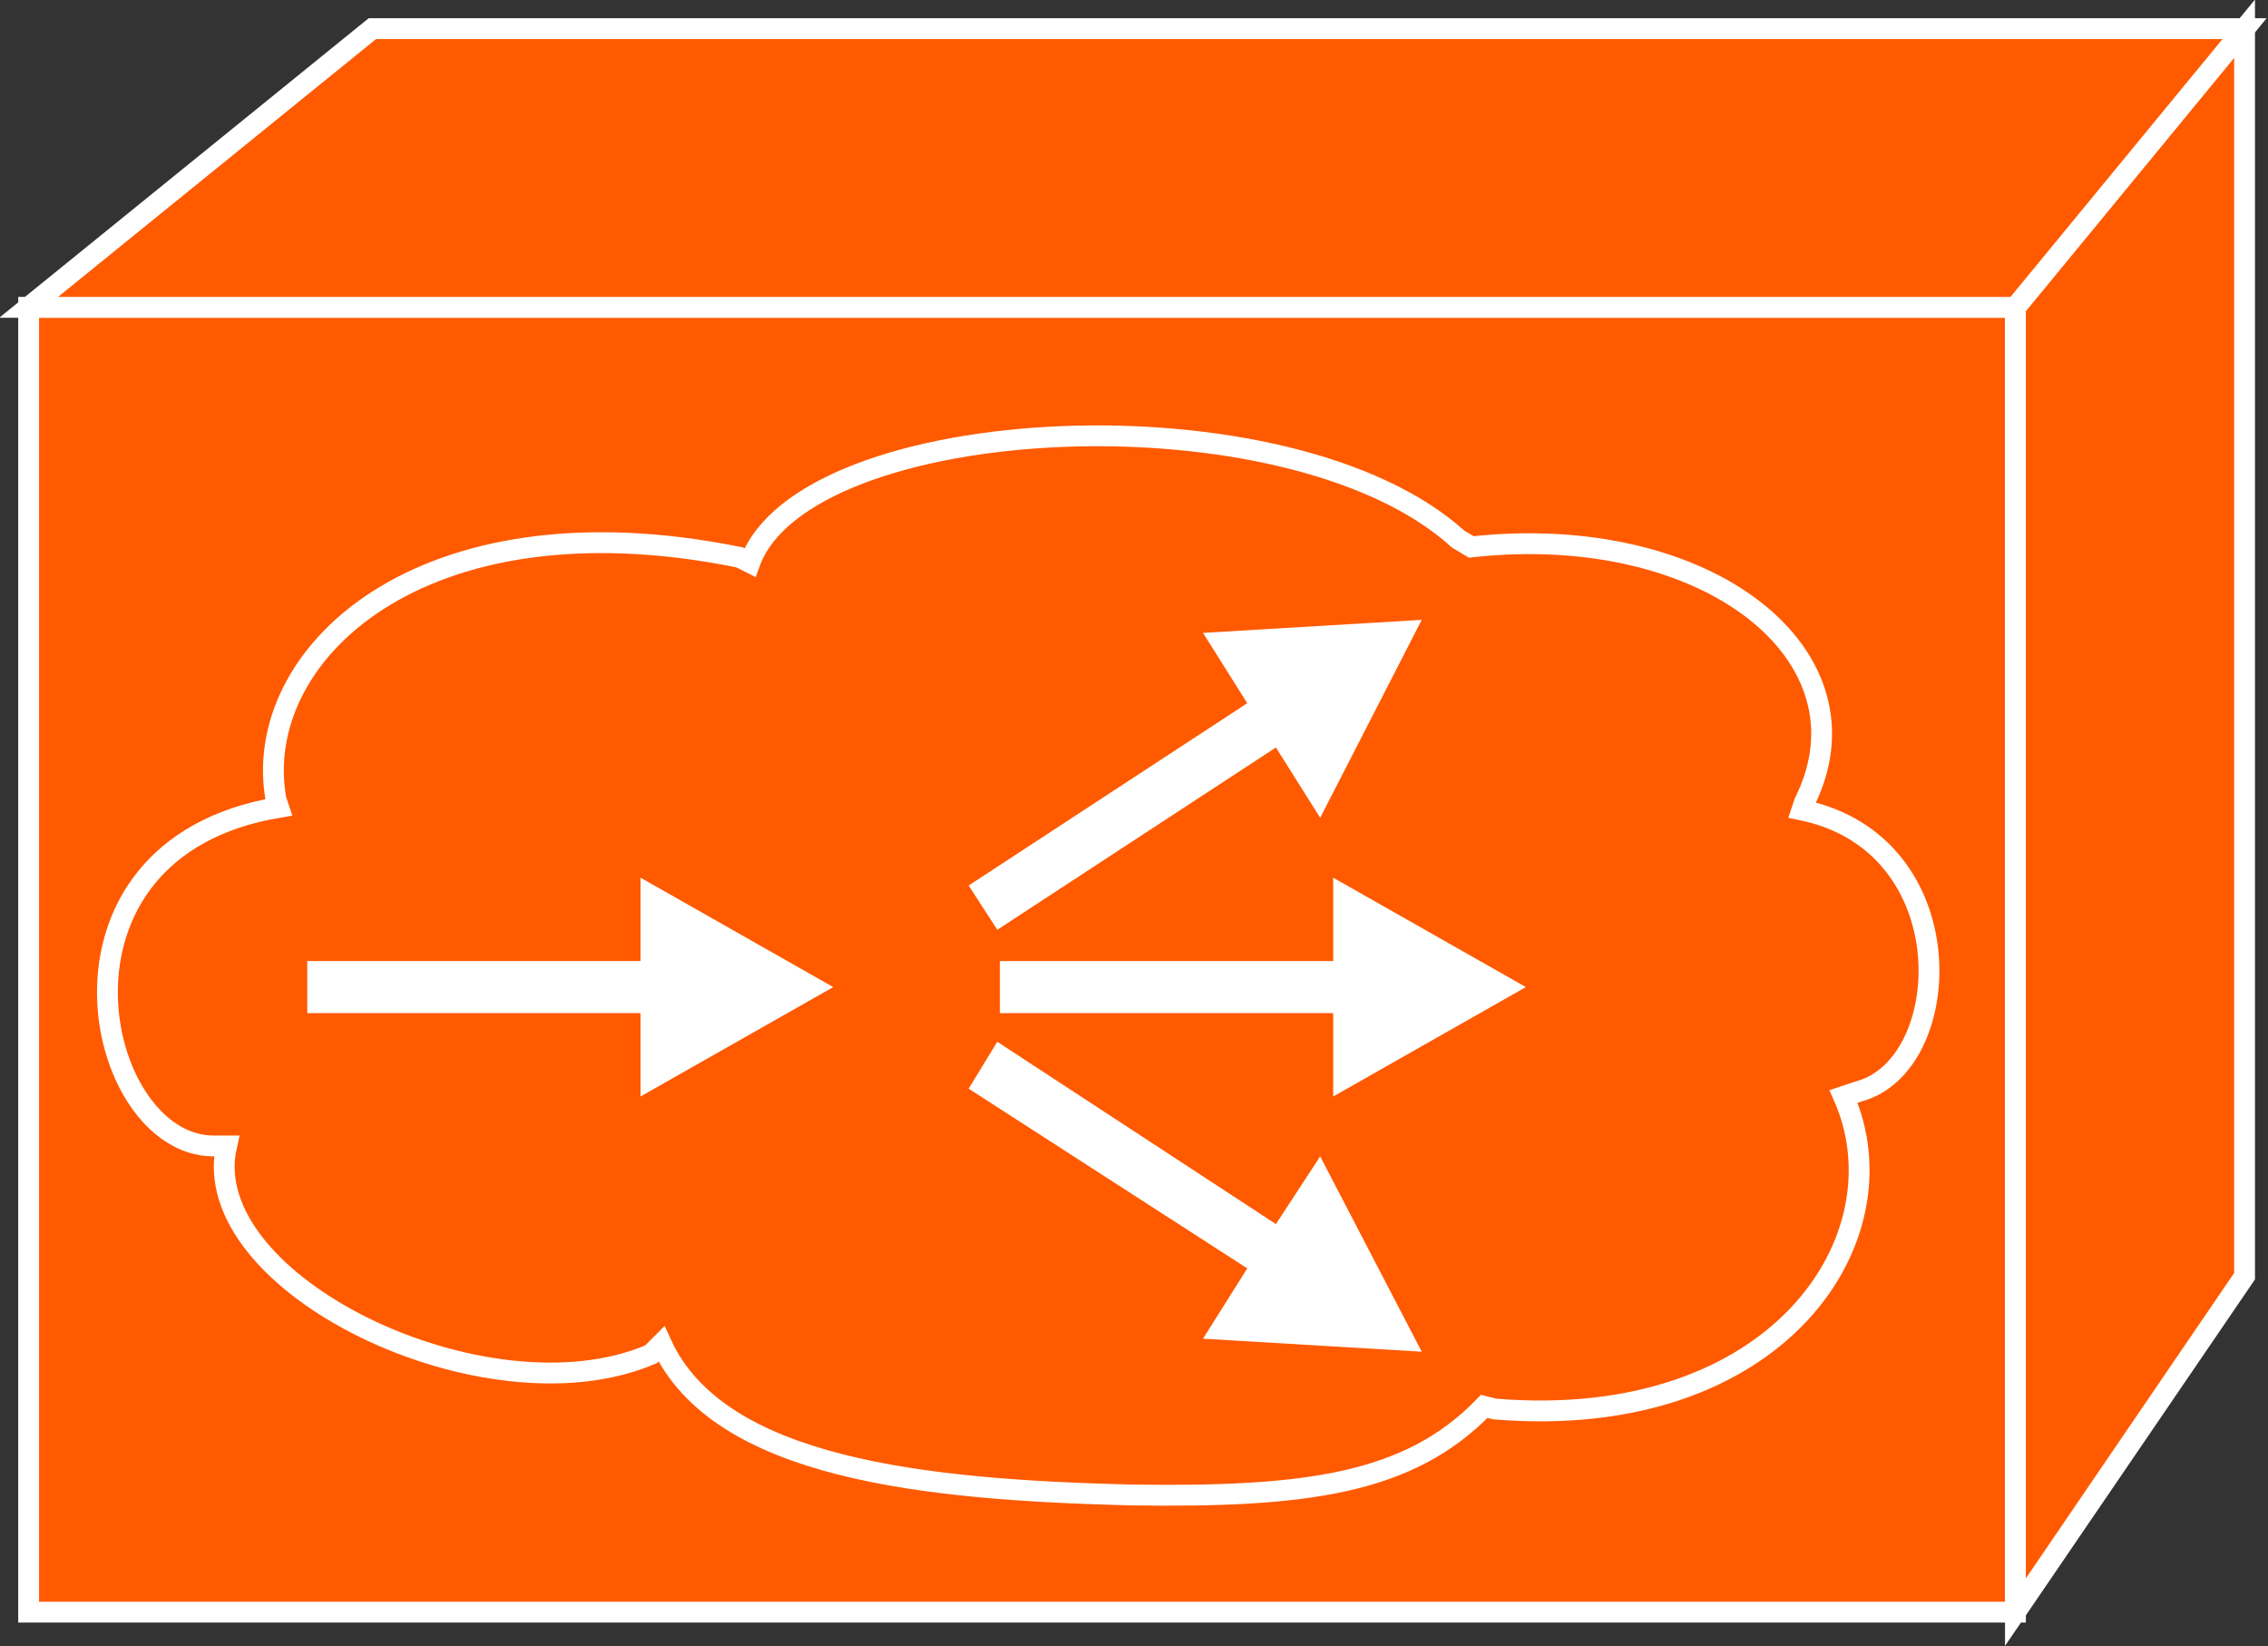 <?xml version="1.0" encoding="utf-8"?>
<!-- Generator: Adobe Illustrator 20.1.0, SVG Export Plug-In . SVG Version: 6.00 Build 0)  -->
<svg version="1.1" id="Layer_1" xmlns="http://www.w3.org/2000/svg" xmlns:xlink="http://www.w3.org/1999/xlink" x="0px" y="0px"
	 viewBox="0 0 87.1 63.2" style="enable-background:new 0 0 87.1 63.2;" xml:space="preserve">
<rect x="0" y="0" width="87.1" height="63.2" fill="#333333" stroke="none"/>
<style type="text/css">
	.st0{fill:#FF5A00;stroke:#FFFFFF;stroke-width:0.8;}
	.st1{fill:#FFFFFF;}
	.st2{fill:none;stroke:#FFFFFF;stroke-width:0.8;}
</style>
<g>
	<g>
		<rect x="1.1" y="11.8" class="st0" width="76.3" height="50.1"/>
		<polygon class="st0" points="86.2,49 77.4,61.9 77.4,11.8 86.2,1.1 		"/>
		<polygon class="st0" points="14.3,1.1 86.2,1.1 77.4,11.8 1.1,11.8 		"/>
		<g>
			<polygon class="st1" points="24.6,38.9 11.8,38.9 11.8,36.9 24.6,36.9 24.6,33.7 32,37.9 24.6,42.1 			"/>
		</g>
		<g>
			<polygon class="st1" points="51.2,38.9 38.4,38.9 38.4,36.9 51.2,36.9 51.2,33.7 58.6,37.9 51.2,42.1 			"/>
		</g>
		<g>
			<polygon class="st1" points="49,28.7 38.3,35.7 37.2,34 47.9,27 46.2,24.3 54.6,23.8 50.7,31.4 			"/>
		</g>
		<g>
			<polygon class="st1" points="49,47 38.3,40 37.2,41.8 47.9,48.7 46.2,51.4 54.6,51.9 50.7,44.4 			"/>
		</g>
	</g>
	<g>
		<path class="st2" d="M28.4,21.4c-12.3-2.5-18.8,3.8-17.8,9.3l0.1,0.3c-9.6,1.6-7.1,13-2.5,13l0.5,0C7.5,49.3,18.7,54.7,25,52
			l0.4-0.4c2.2,4.8,10.1,5.6,18,5.8C50.1,57.5,54.1,57,57,54l0.4,0.1c10.9,0.9,15.8-6.6,13.4-12l0.6-0.2c3.7-1,4.1-9.5-2.2-10.8
			l0.1-0.3c2.8-5.6-3.7-10.8-12.8-9.8L56,20.7c-6.5-5.9-25.1-4.9-27.2,0.9L28.4,21.4z"/>
	</g>
</g>
</svg>
